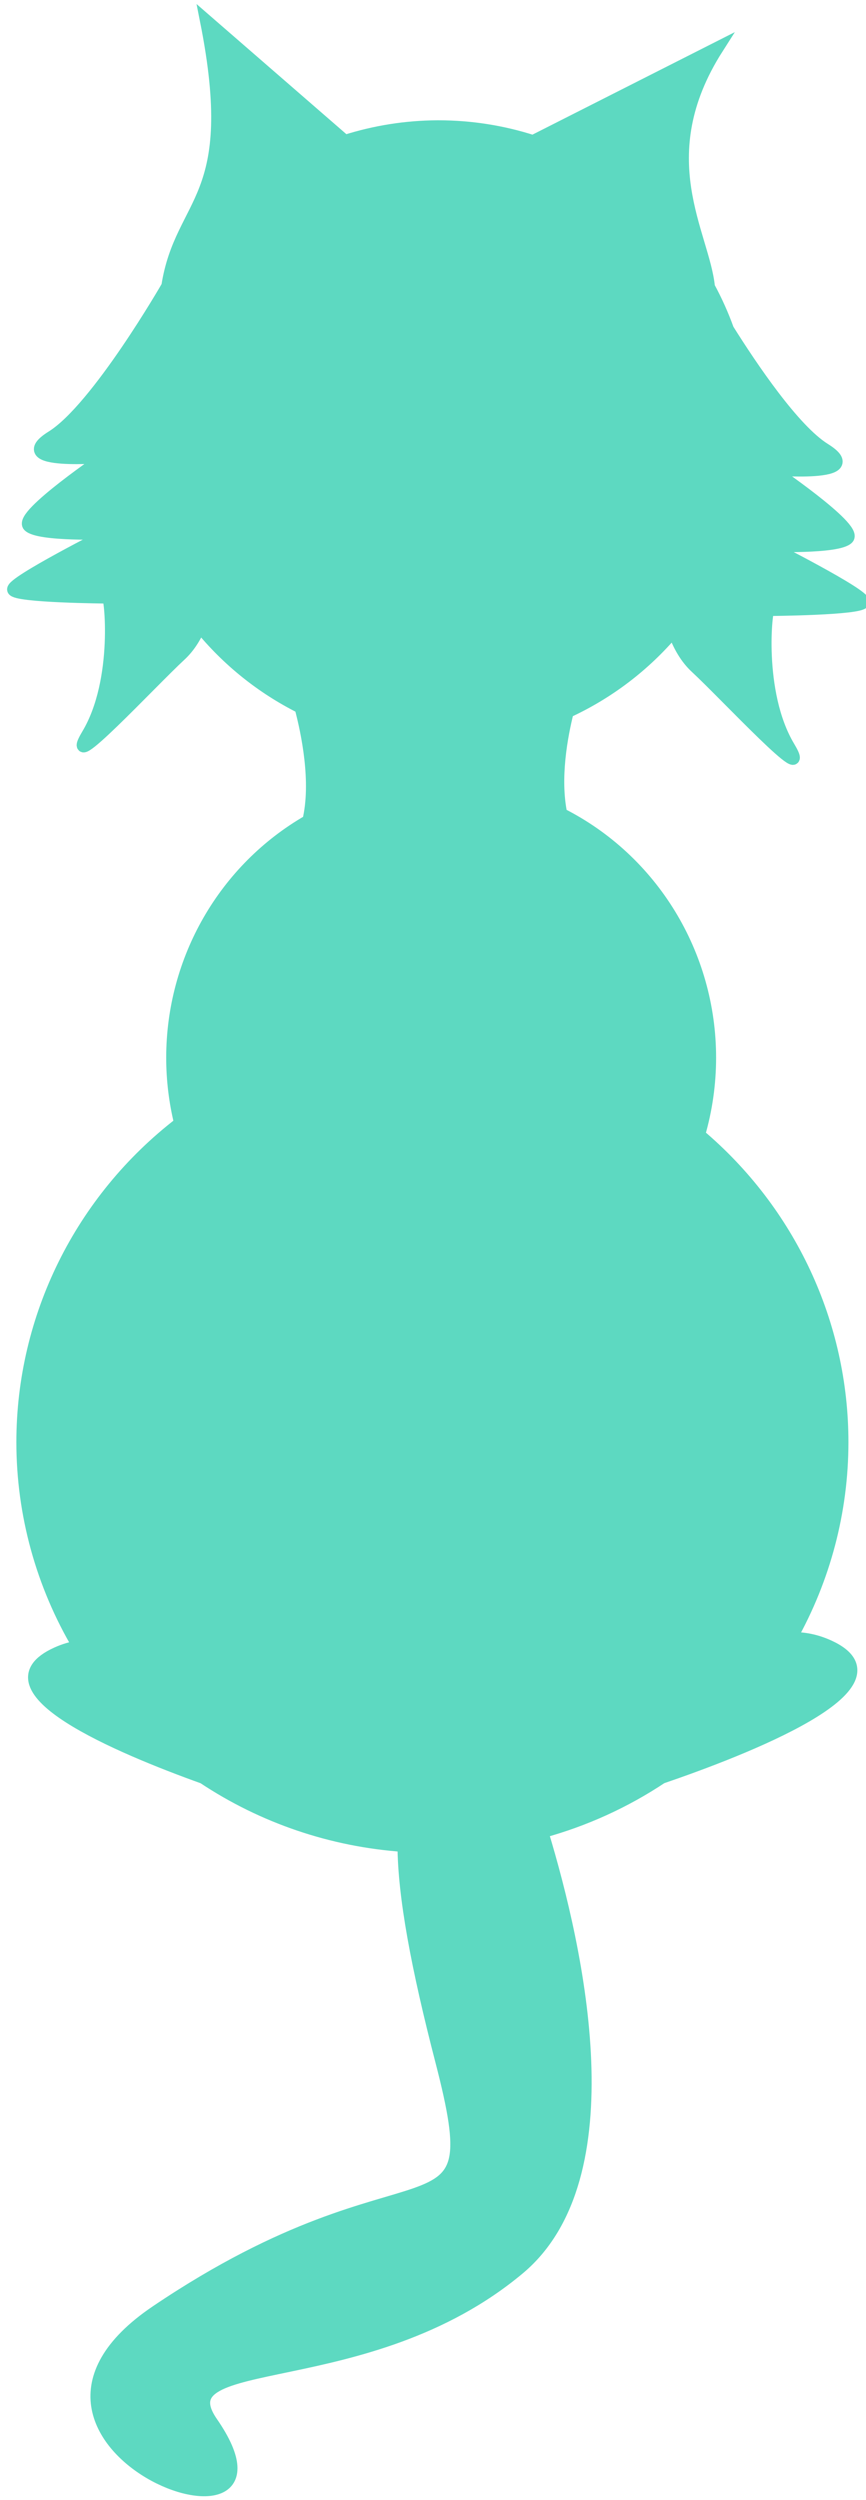 <?xml version="1.0" encoding="UTF-8" standalone="no"?>
<!-- Created with Inkscape (http://www.inkscape.org/) -->

<svg
   width="103mm"
   height="297mm"
   viewBox="0 0 103 297"
   version="1.1"
   id="svg320"
   inkscape:version="1.2.2 (732a01da63, 2022-12-09)"
   sodipodi:docname="MoonCat.svg"
   xmlns:inkscape="http://www.inkscape.org/namespaces/inkscape"
   xmlns:sodipodi="http://sodipodi.sourceforge.net/DTD/sodipodi-0.dtd"
   xmlns="http://www.w3.org/2000/svg"
   xmlns:svg="http://www.w3.org/2000/svg">
  <sodipodi:namedview
     id="namedview322"
     pagecolor="#ffffff"
     bordercolor="#000000"
     borderopacity="0.25"
     inkscape:showpageshadow="2"
     inkscape:pageopacity="0.0"
     inkscape:pagecheckerboard="0"
     inkscape:deskcolor="#d1d1d1"
     inkscape:document-units="mm"
     showgrid="false"
     inkscape:zoom="0.52724989"
     inkscape:cx="367.94697"
     inkscape:cy="637.26899"
     inkscape:window-width="1920"
     inkscape:window-height="1017"
     inkscape:window-x="-8"
     inkscape:window-y="-8"
     inkscape:window-maximized="1"
     inkscape:current-layer="layer1" />
  <defs
     id="defs317">
    <clipPath
       id="clipPath924"
       clipPathUnits="userSpaceOnUse">
      <path
         d="M 159.048,3.28 A 96.256,96.004 0 0 1 255.262,99.321 96.256,96.004 0 0 1 158.973,195.288 96.256,96.004 0 0 1 62.75,99.256 96.256,96.004 0 0 1 159.029,3.28"
         sodipodi:arc-type="arc"
         sodipodi:open="true"
         sodipodi:end="4.7126333"
         sodipodi:start="4.7128253"
         sodipodi:ry="96.003754"
         sodipodi:rx="96.255753"
         sodipodi:cy="99.284126"
         sodipodi:cx="159.00577"
         sodipodi:type="arc"
         id="path926"
         style="font-variation-settings:normal;opacity:1;vector-effect:none;fill:#03a9fb;fill-opacity:1;fill-rule:evenodd;stroke:#fdeb3c;stroke-width:0.274;stroke-linecap:butt;stroke-linejoin:miter;stroke-miterlimit:4;stroke-dasharray:none;stroke-dashoffset:0;stroke-opacity:1;stop-color:#000000;stop-opacity:1" />
    </clipPath>
  </defs>
  <g
     inkscape:label="Capa 1"
     inkscape:groupmode="layer"
     id="layer1">
    <path
       transform="matrix(3.331,0,0,3.422,-385.603,-209.942)"
       clip-path="url(#clipPath924)"
       sodipodi:nodetypes="cccscscscsscccccccsccssssccscccccccsscscscsccccssccc"
       d="m 123.12,62.064 c 1.289,6.295 -0.893,6.201 -1.38,9.226 v 5.3e-4 c 0,0 -2.51,4.248 -4.127,5.229 -1.617,0.982 1.927,0.684 1.927,0.684 0,0 -3.1,2.044 -2.753,2.395 0.346,0.351 2.869,0.261 2.869,0.261 0,0 -3.5,1.72 -3.421,1.962 0.079,0.242 3.379,0.265 3.379,0.265 0.075,-0.15 0.443,2.868 -0.722,4.766 -0.957,1.558 2.287,-1.843 3.311,-2.763 0.292,-0.262 0.518,-0.602 0.693,-0.998 0.98,1.175 2.207,2.134 3.599,2.813 0.242,0.886 0.608,2.599 0.28,3.948 -3.003,1.679 -4.859,4.816 -4.86,8.216 -1.9e-4,0.768 0.095,1.533 0.283,2.279 -3.554,2.66 -5.632,6.743 -5.633,11.067 -7.9e-4,2.497 0.693,4.95 2.009,7.104 -0.26,0.042 -0.523,0.116 -0.788,0.233 -2.754,1.217 2.216,3.257 5.234,4.311 2.127,1.376 4.594,2.191 7.153,2.364 0.015,1.781 0.478,4.202 1.352,7.488 1.815,6.832 -0.843,2.554 -10.187,8.689 -6.956,4.568 5.691,9.068 1.992,3.858 -1.823,-2.567 5.544,-0.945 10.962,-5.355 3.89,-3.166 2.131,-10.987 0.829,-15.159 1.519,-0.405 2.96,-1.043 4.266,-1.888 2.813,-0.935 8.969,-3.23 5.962,-4.558 -0.457,-0.202 -0.908,-0.281 -1.349,-0.271 1.204,-2.083 1.837,-4.425 1.838,-6.806 0.002,-4.104 -1.869,-8.004 -5.119,-10.673 0.261,-0.869 0.393,-1.77 0.394,-2.676 0.001,-3.584 -2.056,-6.86 -5.312,-8.46 -0.269,-1.248 0.014,-2.718 0.23,-3.557 1.458,-0.654 2.75,-1.611 3.785,-2.803 0.186,0.513 0.447,0.947 0.803,1.266 1.024,0.92 4.268,4.321 3.311,2.763 -1.166,-1.898 -0.798,-4.916 -0.722,-4.766 0,0 3.3,-0.023 3.379,-0.265 0.079,-0.242 -3.421,-1.962 -3.421,-1.962 0,0 2.523,0.09 2.869,-0.261 0.346,-0.351 -2.753,-2.396 -2.753,-2.396 0,0 3.544,0.297 1.927,-0.684 -1.102,-0.669 -2.601,-2.832 -3.456,-4.157 -0.188,-0.508 -0.416,-1.001 -0.681,-1.475 -0.182,-1.833 -2.179,-4.511 0.307,-8.303 l -6.586,3.244 c -1.087,-0.34 -2.221,-0.513 -3.363,-0.514 h -0.002 c -0.019,-5e-5 -0.039,-5e-5 -0.058,0 -1.117,0.006 -2.226,0.177 -3.29,0.507 z"
       style="font-variation-settings:normal;vector-effect:none;fill:#5dd9c1;fill-opacity:1;fill-rule:evenodd;stroke:#5dd9c1;stroke-width:0.437;stroke-linecap:butt;stroke-linejoin:miter;stroke-miterlimit:4;stroke-dasharray:none;stroke-dashoffset:0;stroke-opacity:1;stop-color:#000000"
       id="path1226" />
  </g>
</svg>
